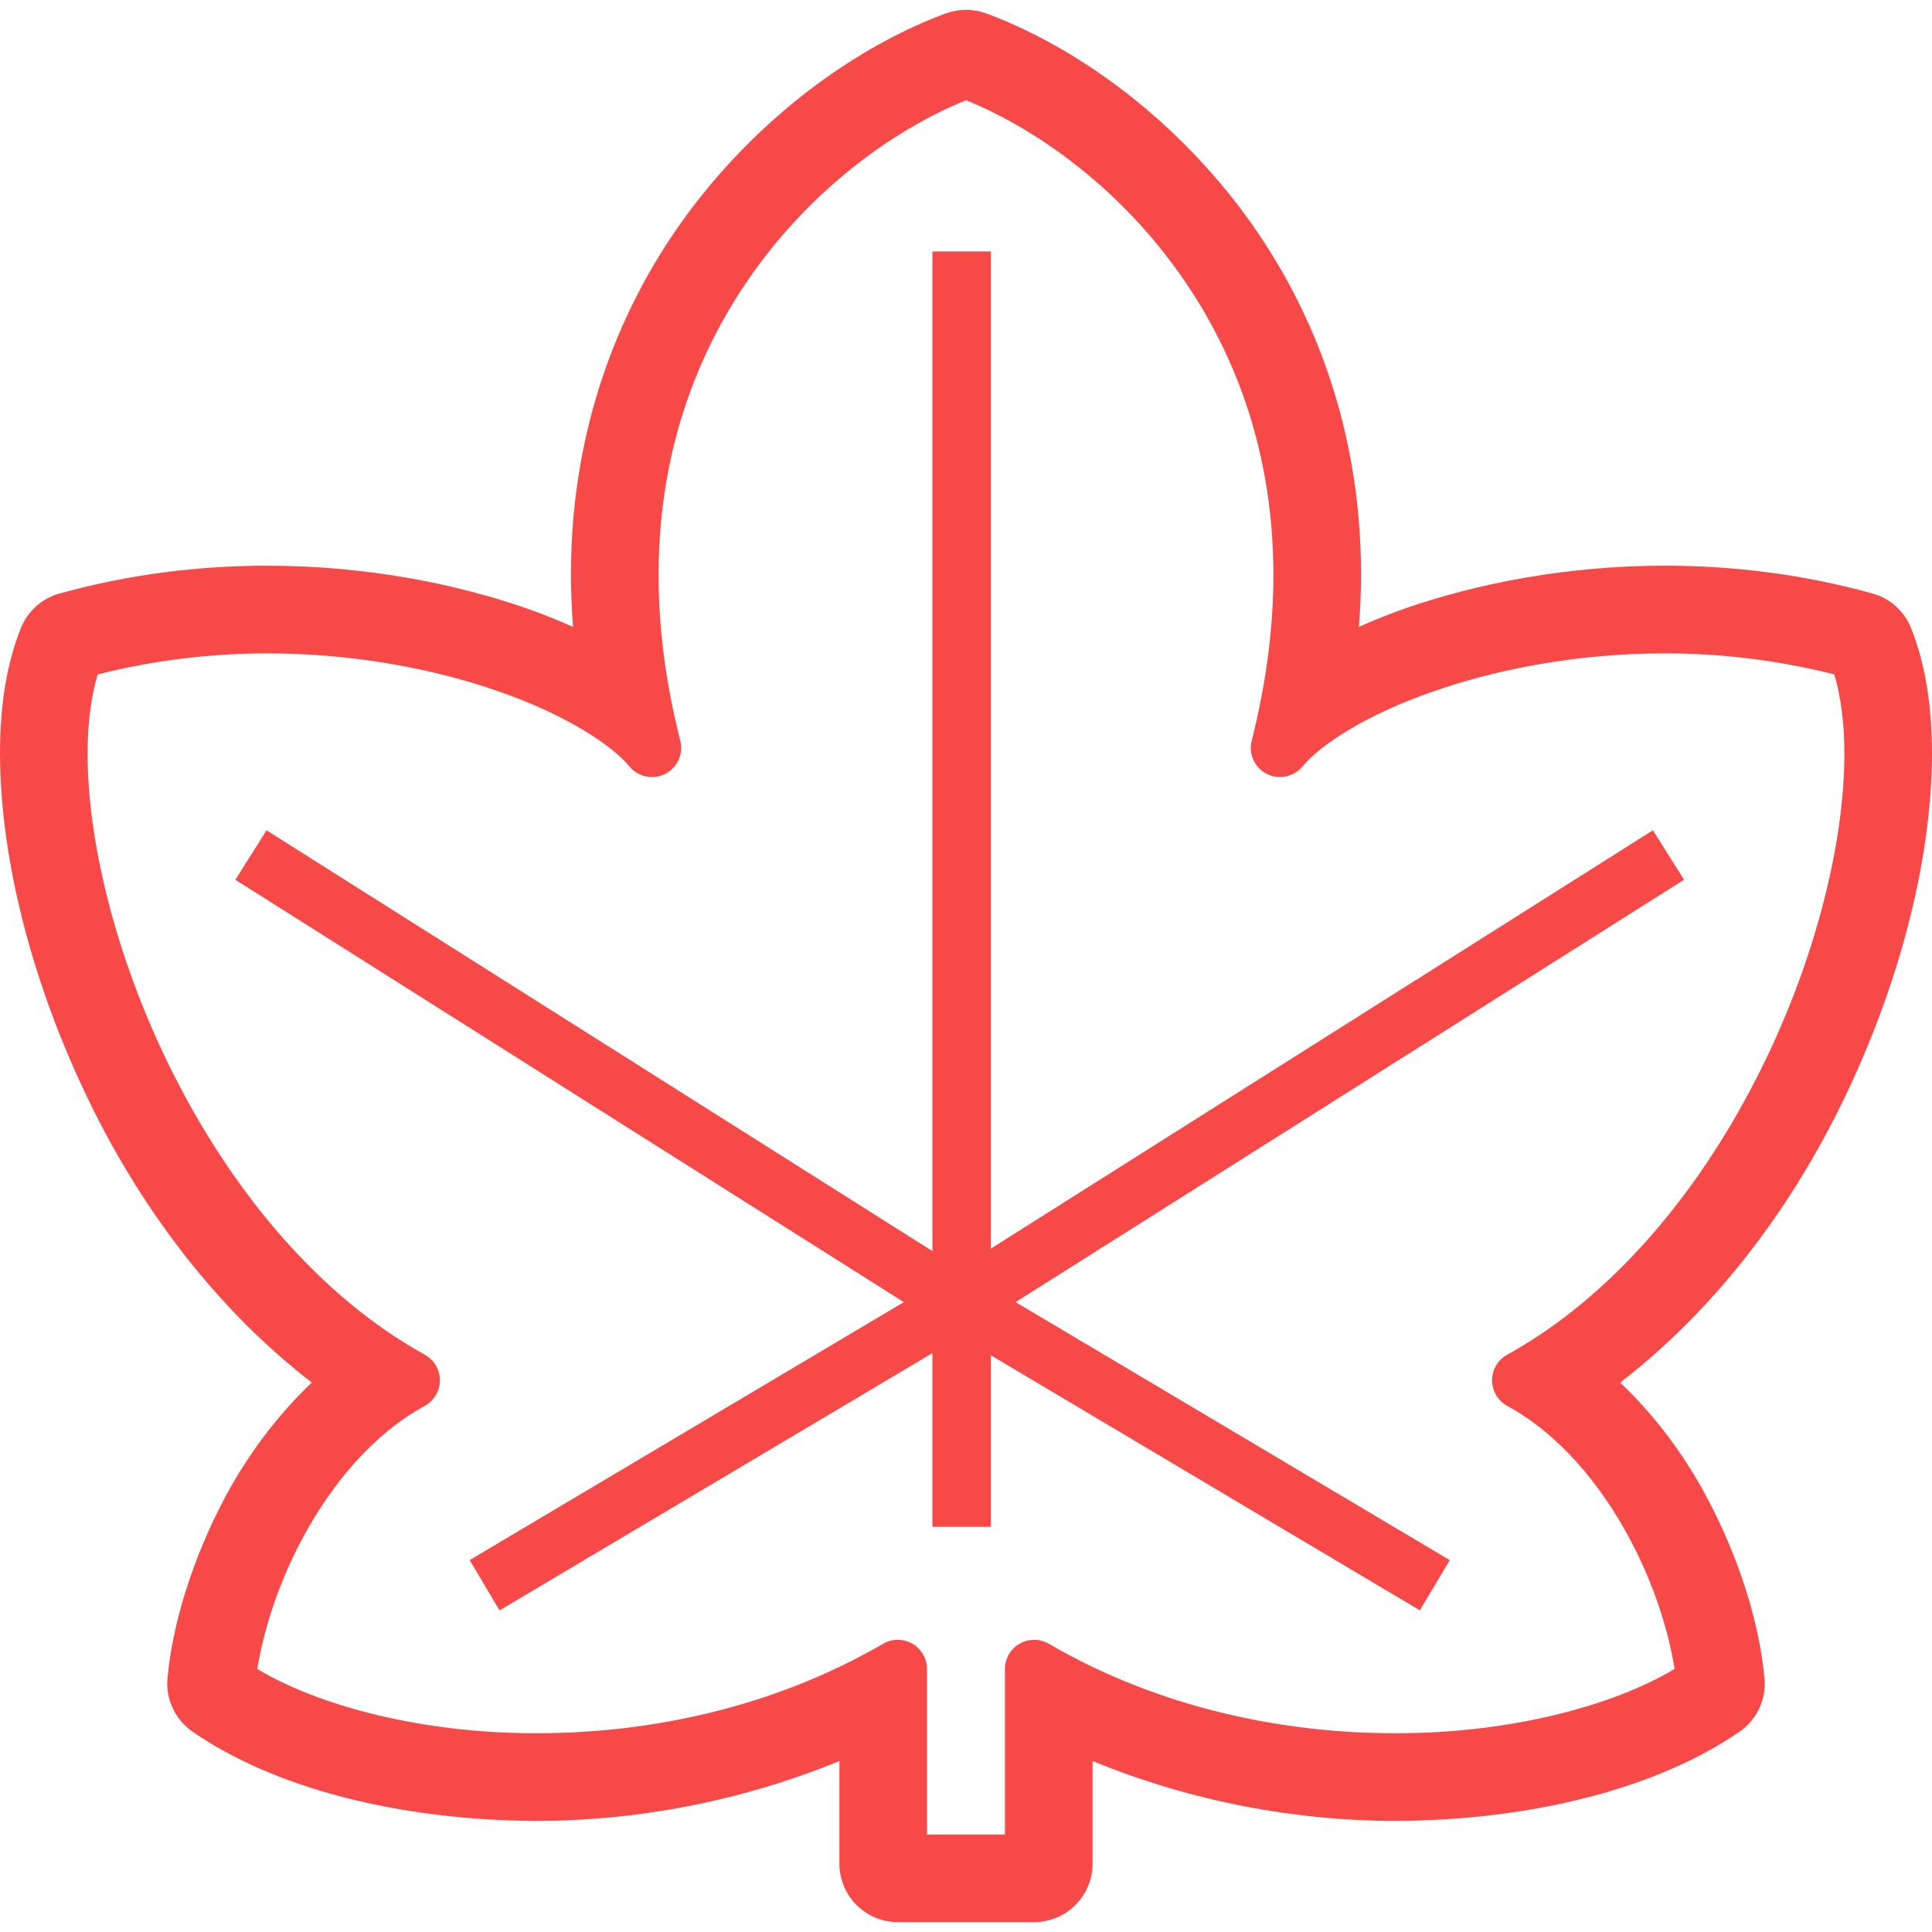 <!--?xml version="1.0" encoding="utf-8"?-->
<!-- Generator: Adobe Illustrator 18.1.1, SVG Export Plug-In . SVG Version: 6.00 Build 0)  -->

<svg version="1.1" id="_x32_" xmlns="http://www.w3.org/2000/svg" xmlns:xlink="http://www.w3.org/1999/xlink" x="0px" y="0px" viewBox="0 0 512 512" style="width: 32px; height: 32px; opacity: 1;" xml:space="preserve">
<style type="text/css">
	.st0{fill:#4B4B4B;}
</style>
<g>
	<polygon class="st0" points="438.029,220.043 262.593,330.894 262.593,66.626 247.109,66.626 247.109,331.56 70.632,220.043 
		62.381,233.144 62.365,233.144 239.525,345.08 124.472,413.44 132.39,426.78 247.109,358.591 247.109,404.626 262.593,404.626 
		262.593,359.172 376.279,426.763 384.205,413.456 269.153,345.08 446.296,233.144 438.037,220.043 	" style="fill: rgb(248, 73, 73);"></polygon>
	<path class="st0" d="M512,199.699c-0.034-12.033-1.555-23.282-5.552-33.258c-1.785-4.475-5.56-7.866-10.198-9.147
		c-18.721-5.201-37.332-7.371-54.994-7.38c-25.913,0.008-49.75,4.638-69.299,11.471c-4.185,1.486-8.072,3.092-11.821,4.731
		c0.359-4.663,0.556-9.267,0.556-13.767c0.016-42.004-14.921-75.962-34.693-100.61c-19.84-24.726-44.087-40.569-64.644-48.187
		h-0.034c-1.751-0.632-3.553-0.939-5.321-0.939c-1.785,0-3.588,0.307-5.304,0.922l-0.05,0.017
		C230.07,11.171,205.823,27.014,186,51.74c-19.772,24.648-34.71,58.606-34.693,100.61c0,4.5,0.196,9.113,0.556,13.784
		c-3.749-1.648-7.618-3.228-11.778-4.714l-0.043-0.018c-19.55-6.85-43.404-11.479-69.299-11.479c-17.663,0-36.273,2.17-54.985,7.38
		c-4.646,1.272-8.421,4.663-10.224,9.155C1.554,176.417,0,187.666,0,199.699c0.06,29.115,9.224,64.158,26.126,97.177
		c13.572,26.34,32.532,51.039,56.514,69.522c-9.48,8.976-17.072,19.438-22.846,30.114l-0.017,0.034
		c-9.07,17.031-14.135,34.334-15.39,48.281l-0.06,1.358c-0.018,5.022,2.477,9.736,6.55,12.624l-0.392-0.282l0.452,0.332
		c21.301,14.758,54.166,23.556,91.369,23.71c25.691-0.034,53.405-4.903,80.147-15.878v27.211c0,4.056,1.605,8.045,4.569,10.975
		c2.835,2.835,6.799,4.509,10.916,4.509h36.126c4.117,0,8.08-1.674,10.916-4.509c2.963-2.93,4.569-6.919,4.569-10.975v-27.211
		c26.741,10.992,54.456,15.844,80.129,15.878c37.221-0.154,70.086-8.985,91.378-23.692c4.185-2.921,6.619-7.67,6.619-12.692
		l-0.06-1.332c-1.256-13.973-6.32-31.276-15.425-48.307c-5.756-10.71-13.349-21.172-22.829-30.148
		c23.982-18.482,42.942-43.182,56.496-69.522l-6.875-3.536l6.892,3.536C502.776,263.858,511.94,228.814,512,199.699z
		 M465.205,286.268c-15.391,29.995-37.956,57.385-65.79,72.75c-2.468,1.358-3.997,3.964-3.997,6.772c0,2.828,1.563,5.441,4.023,6.79
		c13.665,7.448,24.657,20.694,32.309,34.949c6.611,12.247,10.522,25.042,12.034,34.76c-16.04,9.642-43.438,17.116-74.108,17.04
		c-29.781,0.008-62.561-6.731-91.727-23.71c-2.383-1.392-5.347-1.392-7.756-0.009c-2.391,1.384-3.868,3.946-3.868,6.713v43.84
		h-20.652v-43.84c0-2.767-1.477-5.33-3.869-6.713c-2.408-1.384-5.372-1.384-7.755,0.009c-29.184,16.953-61.954,23.717-91.728,23.71
		c-30.686,0.076-58.068-7.38-74.124-17.022c1.529-9.72,5.44-22.531,12.051-34.778c7.652-14.255,18.644-27.501,32.309-34.949
		c2.46-1.35,4.023-3.963,4.023-6.79c0-2.809-1.529-5.414-3.997-6.772c-27.826-15.364-50.399-42.754-65.79-72.75
		c-15.442-29.936-23.615-62.399-23.572-86.569c-0.018-8.182,0.965-15.271,2.673-20.967c15.186-3.844,30.328-5.577,44.848-5.577
		c23.094-0.018,44.582,4.167,61.621,10.154c17.022,5.885,29.67,13.956,34.496,19.866c2.315,2.75,6.26,3.552,9.455,1.905
		c3.203-1.632,4.868-5.296,3.972-8.78c-4.006-15.801-5.756-30.439-5.756-43.95c0.025-36.435,12.7-64.893,29.61-86.116
		c16.031-20.097,35.922-33.258,51.86-39.672c15.937,6.414,35.828,19.575,51.86,39.672c16.91,21.206,29.585,49.682,29.61,86.116
		c0,13.511-1.767,28.15-5.756,43.95c-0.897,3.484,0.768,7.148,3.971,8.78c3.212,1.648,7.14,0.845,9.455-1.905
		c4.825-5.927,17.474-13.998,34.496-19.866c17.039-5.987,38.51-10.172,61.621-10.154c14.502-0.018,29.662,1.733,44.847,5.577
		c1.708,5.696,2.691,12.786,2.674,20.967C488.82,223.87,480.647,256.35,465.205,286.268z" style="fill: rgb(248, 73, 73);"></path>
</g>
</svg>
